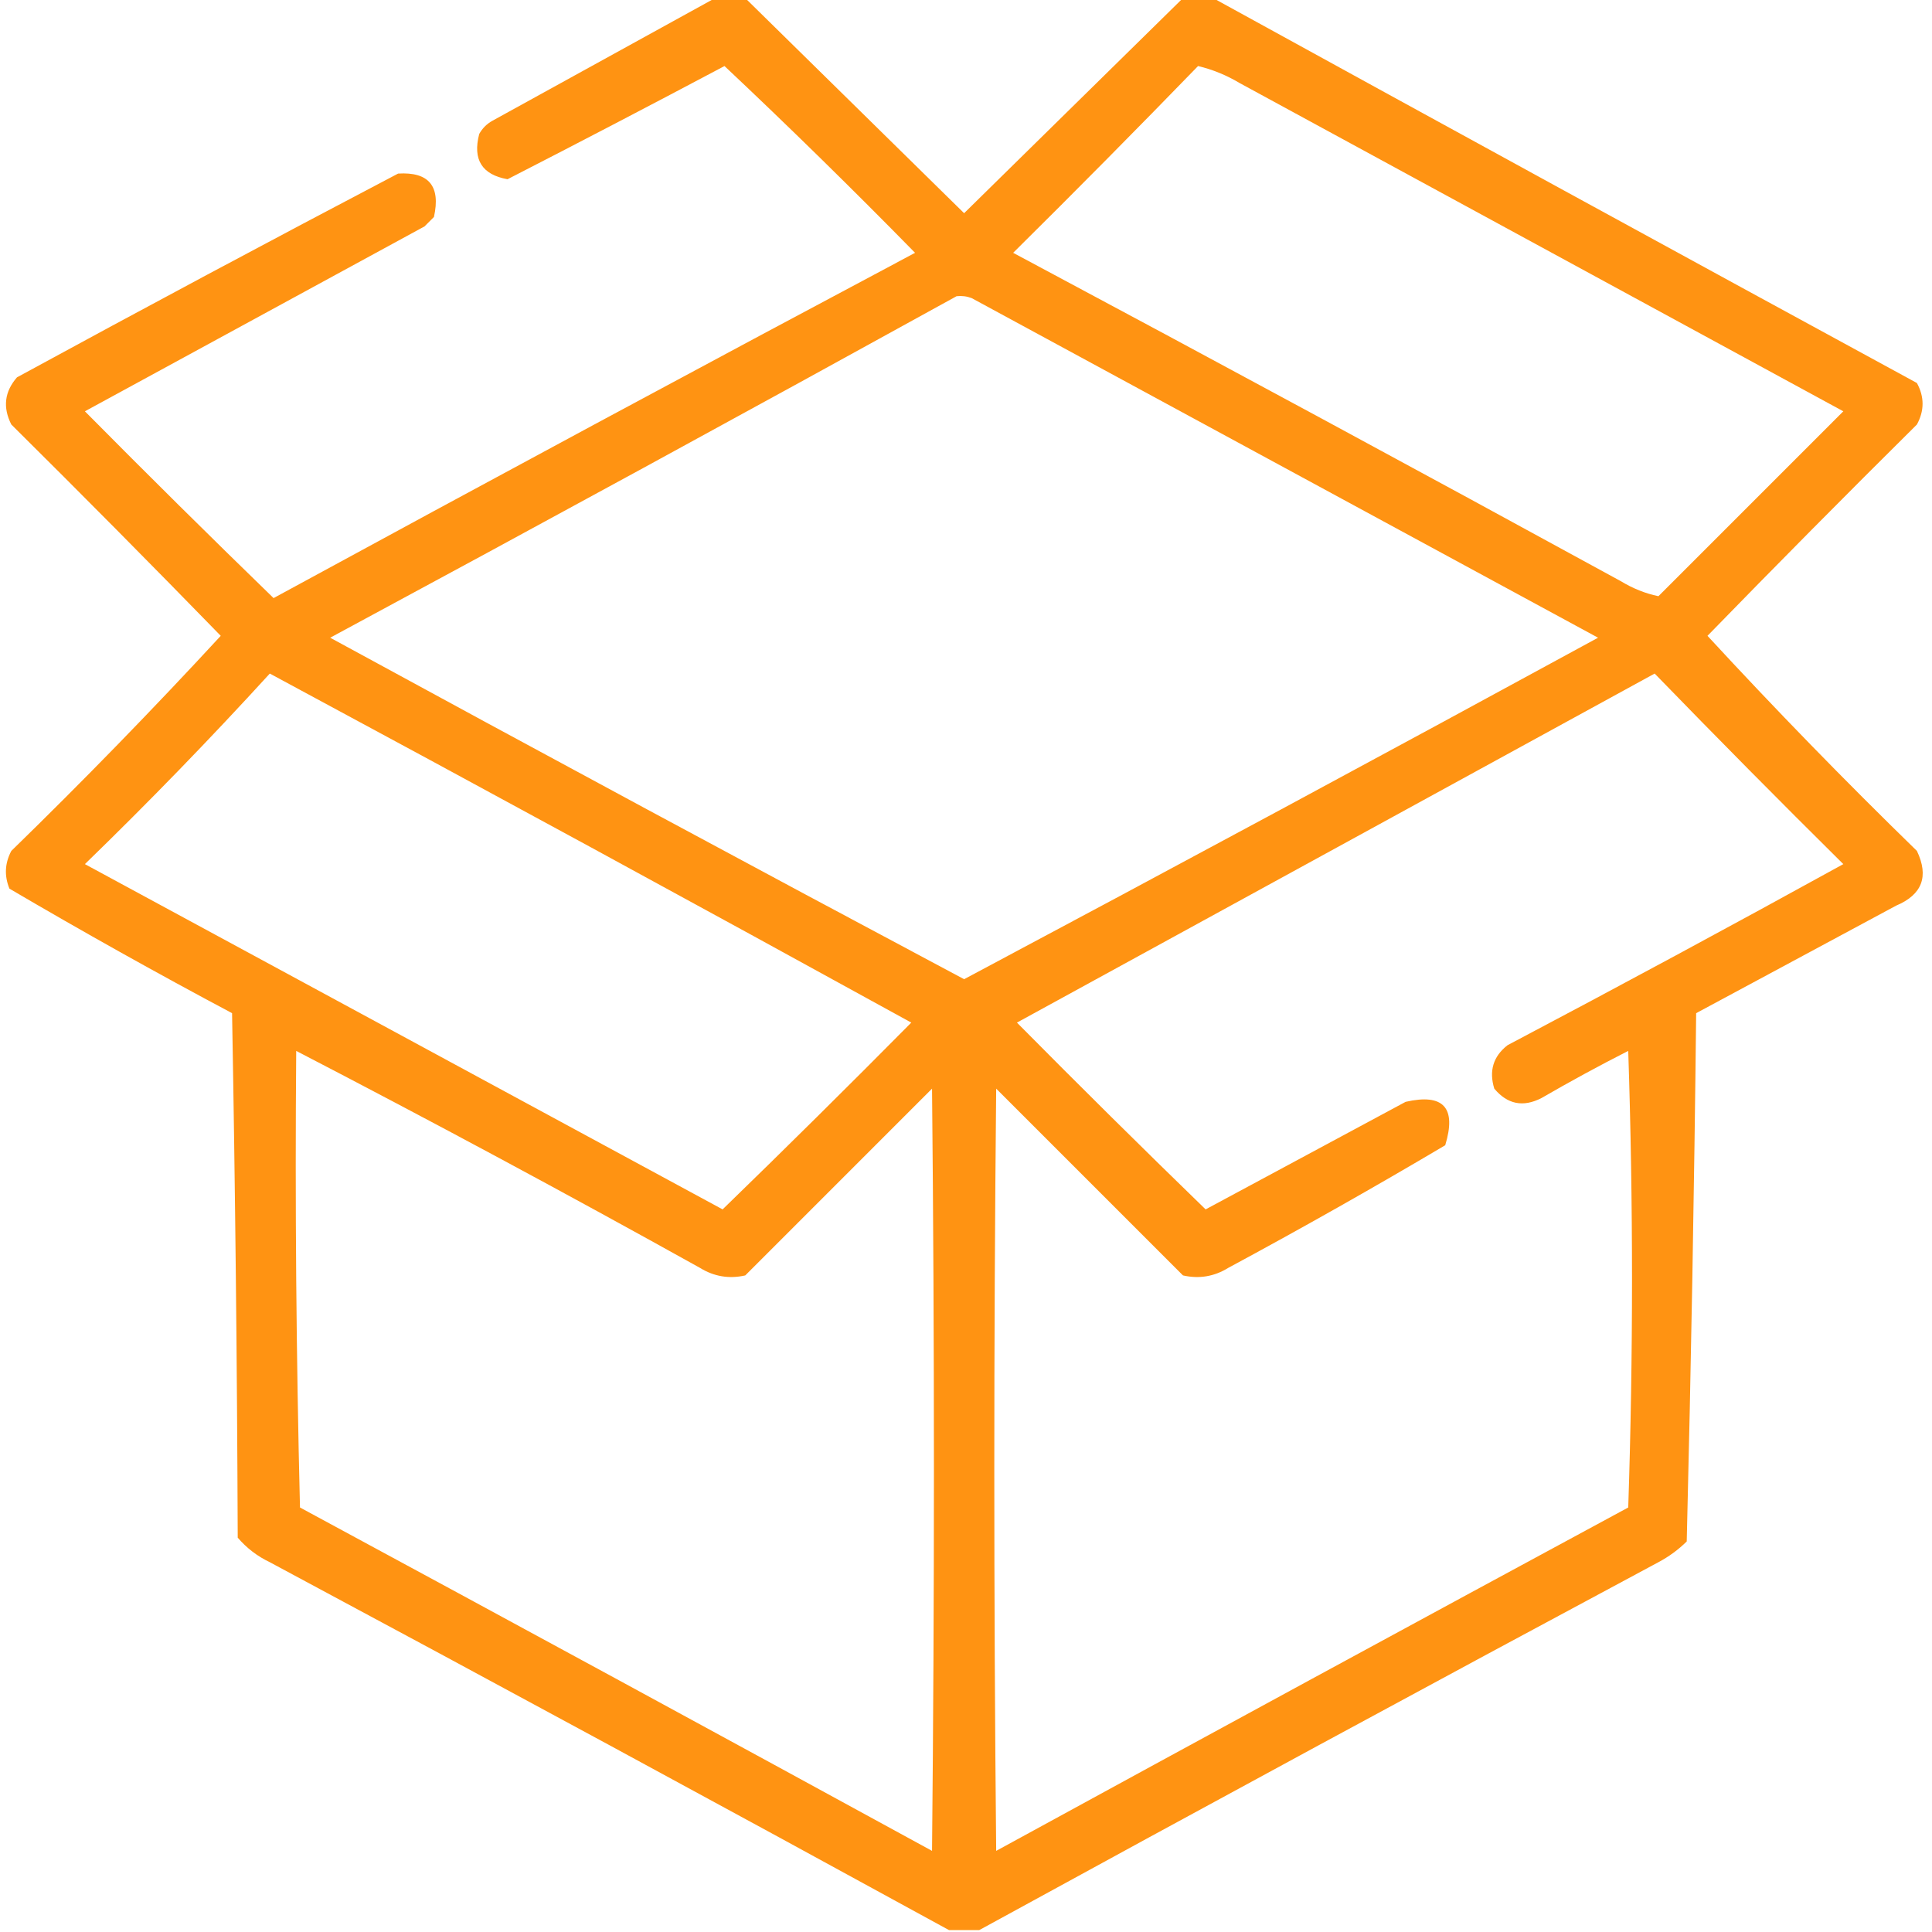 <?xml version="1.0" encoding="UTF-8"?>
<!DOCTYPE svg PUBLIC "-//W3C//DTD SVG 1.1//EN" "http://www.w3.org/Graphics/SVG/1.1/DTD/svg11.dtd">
<svg xmlns="http://www.w3.org/2000/svg" version="1.1" width="512px" height="512px" style="shape-rendering:geometricPrecision; text-rendering:geometricPrecision; image-rendering:optimizeQuality; fill-rule:evenodd; clip-rule:evenodd" xmlns:xlink="http://www.w3.org/1999/xlink">
<g><path style="opacity:0.928" fill="#ff8b00" d="M 189.5,-0.5 C 192.167,-0.5 194.833,-0.5 197.5,-0.5C 216.786,18.451 236.119,37.452 255.5,56.5C 274.881,37.452 294.214,18.451 313.5,-0.5C 316.167,-0.5 318.833,-0.5 321.5,-0.5C 383.525,33.599 445.691,67.599 508,101.5C 510,105.167 510,108.833 508,112.5C 489.319,131.014 470.819,149.681 452.5,168.5C 470.456,187.957 488.956,206.957 508,225.5C 511.226,232.267 509.392,237.101 502.5,240C 484.833,249.5 467.167,259 449.5,268.5C 448.991,315.246 448.157,361.913 447,408.5C 444.766,410.7 442.266,412.533 439.5,414C 379.279,446.274 319.279,478.774 259.5,511.5C 256.833,511.5 254.167,511.5 251.5,511.5C 191.721,478.774 131.721,446.274 71.5,414C 68.217,412.439 65.383,410.273 63,407.5C 62.833,361.163 62.333,314.83 61.5,268.5C 41.578,257.901 21.911,246.901 2.5,235.5C 1.106,232.092 1.272,228.759 3,225.5C 22.044,206.957 40.544,187.957 58.5,168.5C 40.181,149.681 21.681,131.014 3,112.5C 0.697,107.962 1.197,103.795 4.5,100C 38.039,81.731 71.706,63.731 105.5,46C 113.656,45.5 116.822,49.333 115,57.5C 114.167,58.333 113.333,59.167 112.5,60C 82.5,76.333 52.5,92.667 22.5,109C 39.014,125.681 55.681,142.181 72.5,158.5C 129.007,127.746 185.674,97.246 242.5,67C 225.959,50.125 209.126,33.625 192,17.5C 172.896,27.635 153.73,37.635 134.5,47.5C 127.721,46.289 125.221,42.289 127,35.5C 127.833,34 129,32.833 130.5,32C 150.229,21.139 169.895,10.305 189.5,-0.5 Z M 317.5,17.5 C 321.362,18.428 325.029,19.928 328.5,22C 381.833,51 435.167,80 488.5,109C 472.167,125.333 455.833,141.667 439.5,158C 436.053,157.288 432.719,155.955 429.5,154C 375.993,124.746 322.326,95.746 268.5,67C 285.035,50.632 301.368,34.132 317.5,17.5 Z M 253.5,78.5 C 254.873,78.343 256.207,78.51 257.5,79C 312.833,109 368.167,139 423.5,169C 367.659,199.421 311.659,229.588 255.5,259.5C 199.341,229.588 143.341,199.421 87.5,169C 143.055,139.059 198.389,108.892 253.5,78.5 Z M 71.5,178.5 C 128.3,209.067 184.966,239.9 241.5,271C 224.986,287.681 208.319,304.181 191.5,320.5C 135.167,290 78.833,259.5 22.5,229C 39.4,212.602 55.733,195.769 71.5,178.5 Z M 438.5,178.5 C 454.938,195.438 471.604,212.272 488.5,229C 458.993,245.254 429.326,261.254 399.5,277C 395.723,279.955 394.557,283.788 396,288.5C 399.478,292.662 403.644,293.496 408.5,291C 416.04,286.632 423.707,282.466 431.5,278.5C 432.833,318.833 432.833,359.167 431.5,399.5C 375.587,429.706 319.753,460.04 264,490.5C 263.333,423.167 263.333,355.833 264,288.5C 280.5,305 297,321.5 313.5,338C 317.782,338.965 321.782,338.298 325.5,336C 344.91,325.546 364.077,314.713 383,303.5C 386.036,293.539 382.536,289.705 372.5,292C 354.833,301.5 337.167,311 319.5,320.5C 302.681,304.181 286.014,287.681 269.5,271C 325.895,240.138 382.229,209.305 438.5,178.5 Z M 78.5,278.5 C 114.431,297.133 150.098,316.3 185.5,336C 189.218,338.298 193.218,338.965 197.5,338C 214,321.5 230.5,305 247,288.5C 247.667,355.833 247.667,423.167 247,490.5C 191.247,460.04 135.413,429.706 79.5,399.5C 78.5,359.172 78.167,318.839 78.5,278.5 Z"/></g>
</svg>
